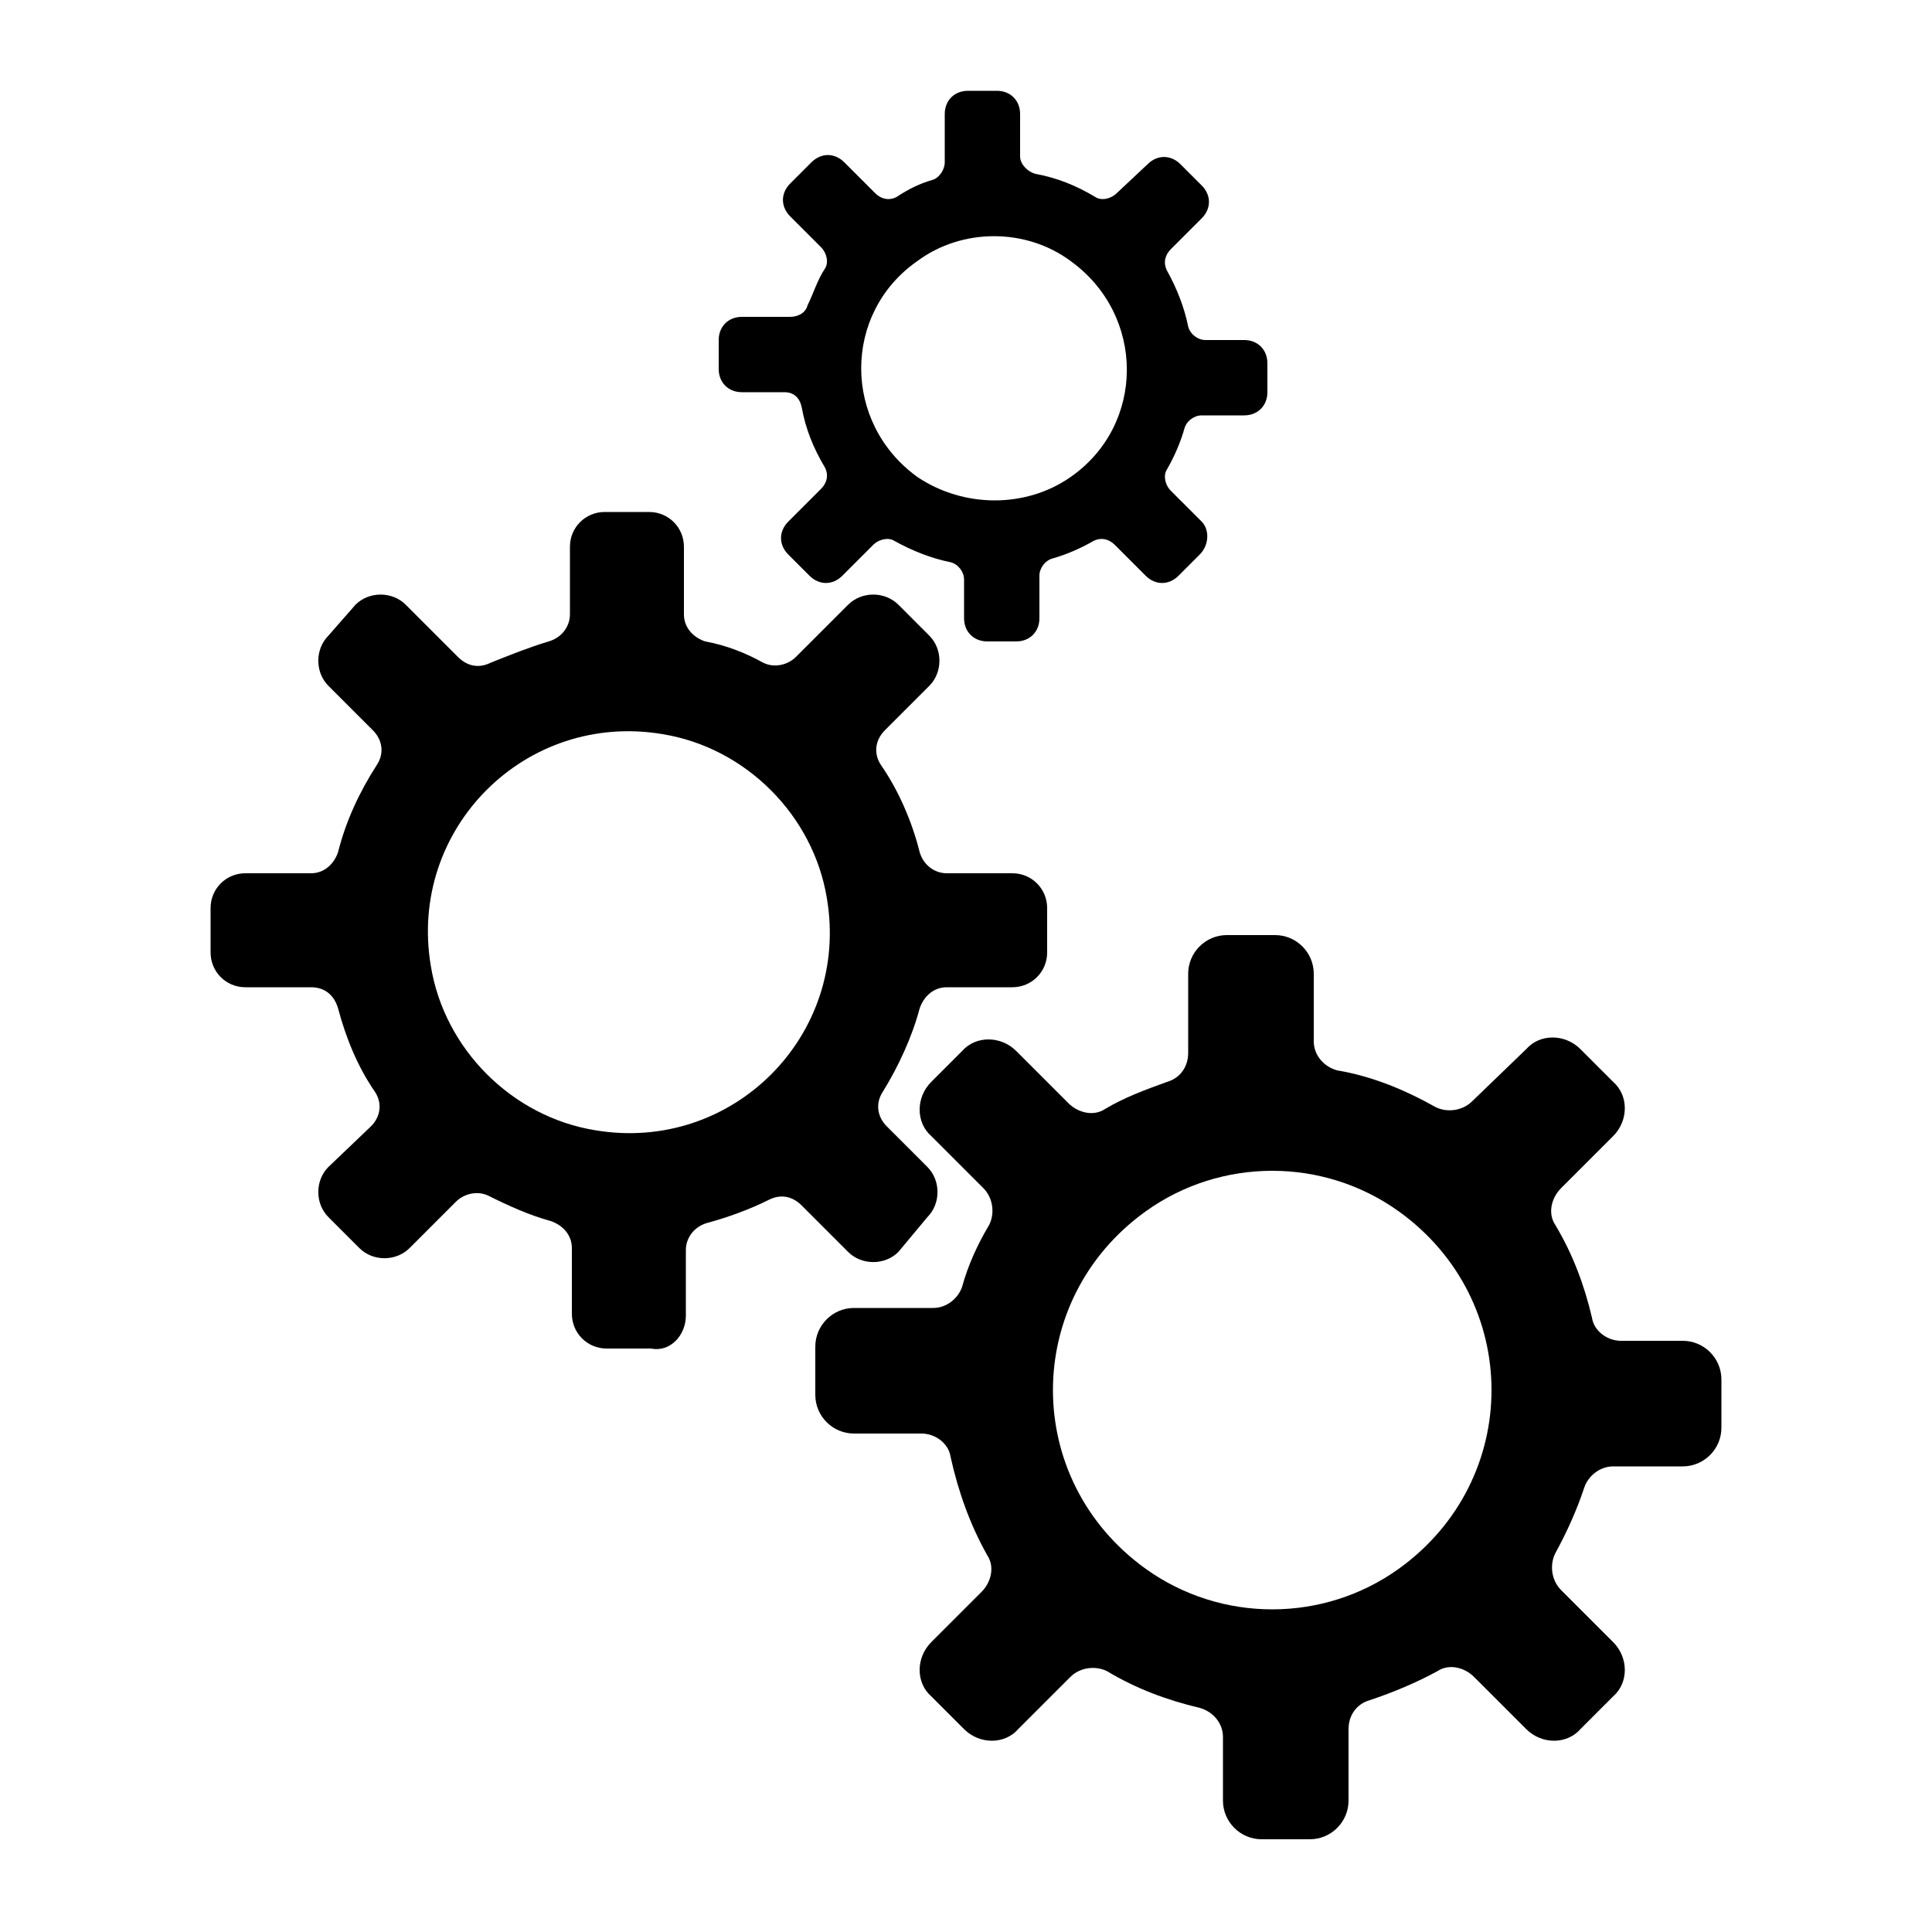 <svg xmlns="http://www.w3.org/2000/svg" xmlns:xlink="http://www.w3.org/1999/xlink" version="1.1" x="0px" y="0px" viewBox="0 0 100 100" enable-background="new 0 0 100 100" xml:space="preserve"><path d="M35.5,68.1v-3.4c0-0.6,0.4-1.2,1.1-1.4c1.1-0.3,2.2-0.7,3.2-1.2c0.6-0.3,1.2-0.2,1.7,0.3l2.4,2.4c0.7,0.7,1.9,0.7,2.6,0  L48,63c0.7-0.7,0.7-1.9,0-2.6l-2.1-2.1c-0.5-0.5-0.6-1.2-0.2-1.8c0.8-1.3,1.5-2.8,1.9-4.3c0.2-0.6,0.7-1.1,1.4-1.1h3.4  c1,0,1.8-0.8,1.8-1.8v-2.3c0-1-0.8-1.8-1.8-1.8H49c-0.6,0-1.2-0.4-1.4-1.1c-0.4-1.6-1.1-3.2-2-4.5c-0.4-0.6-0.3-1.3,0.2-1.8l2.3-2.3  c0.7-0.7,0.7-1.9,0-2.6l-1.6-1.6c-0.7-0.7-1.9-0.7-2.6,0L41.2,34c-0.4,0.4-1.1,0.6-1.7,0.3c-0.9-0.5-1.9-0.9-3-1.1  c-0.6-0.2-1.1-0.7-1.1-1.4v-3.5c0-1-0.8-1.8-1.8-1.8h-2.3c-1,0-1.8,0.8-1.8,1.8v3.5c0,0.6-0.4,1.2-1.1,1.4c-1,0.3-2,0.7-3,1.1  c-0.6,0.3-1.2,0.2-1.7-0.3l-2.7-2.7c-0.7-0.7-1.9-0.7-2.6,0L17,32.9c-0.7,0.7-0.7,1.9,0,2.6l2.3,2.3c0.5,0.5,0.6,1.2,0.2,1.8  c-0.9,1.4-1.6,2.9-2,4.5c-0.2,0.6-0.7,1.1-1.4,1.1h-3.4c-1,0-1.8,0.8-1.8,1.8v2.3c0,1,0.8,1.8,1.8,1.8h3.4c0.7,0,1.2,0.4,1.4,1.1  c0.4,1.5,1,3,1.9,4.3c0.4,0.6,0.3,1.3-0.2,1.8L17,60.4c-0.7,0.7-0.7,1.9,0,2.6l1.6,1.6c0.7,0.7,1.9,0.7,2.6,0l2.4-2.4  c0.4-0.4,1.1-0.6,1.7-0.3c1,0.5,2.1,1,3.2,1.3c0.6,0.2,1.1,0.7,1.1,1.4v3.4c0,1,0.8,1.8,1.8,1.8h2.3C34.7,70,35.5,69.1,35.5,68.1z   M22.3,50c-1.2-7.1,4.9-13.2,12-12c4.3,0.7,7.8,4.2,8.5,8.5c1.2,7.1-4.9,13.2-12,12C26.5,57.8,23,54.3,22.3,50z"></path><path d="M83.5,85l-2.7-2.7c-0.5-0.5-0.6-1.3-0.3-1.9c0.6-1.1,1.1-2.2,1.5-3.4c0.2-0.6,0.8-1.1,1.5-1.1l3.6,0c1.1,0,2-0.9,2-2v-2.5  c0-1.1-0.9-2-2-2l-3.2,0c-0.7,0-1.4-0.5-1.5-1.2c-0.4-1.7-1-3.3-1.9-4.8c-0.4-0.6-0.2-1.4,0.3-1.9l2.7-2.7c0.8-0.8,0.8-2.1,0-2.8  l-1.7-1.7c-0.8-0.8-2.1-0.8-2.8,0L76.2,57c-0.5,0.5-1.3,0.6-1.9,0.3c-1.6-0.9-3.3-1.6-5.1-1.9c-0.7-0.2-1.2-0.8-1.2-1.5l0-3.5  c0-1.1-0.9-2-2-2h-2.5c-1.1,0-2,0.9-2,2l0,4.1c0,0.7-0.4,1.3-1.1,1.5c-1.1,0.4-2.2,0.8-3.2,1.4c-0.6,0.4-1.4,0.2-1.9-0.3l-2.7-2.7  c-0.8-0.8-2.1-0.8-2.8,0L48.2,56c-0.8,0.8-0.8,2.1,0,2.8l2.7,2.7c0.5,0.5,0.6,1.3,0.3,1.9c-0.6,1-1.1,2.1-1.4,3.2  c-0.2,0.6-0.8,1.1-1.5,1.1l-4.1,0c-1.1,0-2,0.9-2,2l0,2.5c0,1.1,0.9,2,2,2h3.5c0.7,0,1.4,0.5,1.5,1.2c0.4,1.8,1,3.5,1.9,5.1  c0.4,0.6,0.2,1.4-0.3,1.9L48.2,85c-0.8,0.8-0.8,2.1,0,2.8l1.7,1.7c0.8,0.8,2.1,0.8,2.8,0l2.7-2.7c0.5-0.5,1.3-0.6,1.9-0.3  c1.5,0.9,3.1,1.5,4.8,1.9c0.7,0.2,1.2,0.8,1.2,1.5l0,3.3c0,1.1,0.9,2,2,2h2.5c1.1,0,2-0.9,2-2v-3.7c0-0.7,0.4-1.3,1.1-1.5  c1.2-0.4,2.4-0.9,3.5-1.5c0.6-0.4,1.4-0.2,1.9,0.3l2.7,2.7c0.8,0.8,2.1,0.8,2.8,0l1.7-1.7C84.3,87.1,84.3,85.8,83.5,85z M59.3,81.2  c-6.4-4.6-6.4-13.9,0-18.5c3.9-2.8,9.2-2.8,13.1,0c6.4,4.6,6.4,13.9,0,18.5C68.5,84,63.2,84,59.3,81.2z"></path><path d="M62.2,27l-1.6-1.6c-0.3-0.3-0.4-0.8-0.2-1.1c0.4-0.7,0.7-1.4,0.9-2.1c0.1-0.4,0.5-0.7,0.9-0.7l2.2,0c0.7,0,1.2-0.5,1.2-1.2  v-1.5c0-0.7-0.5-1.2-1.2-1.2l-2,0c-0.4,0-0.8-0.3-0.9-0.7c-0.2-1-0.6-2-1.1-2.9c-0.2-0.4-0.1-0.8,0.2-1.1l1.6-1.6  c0.5-0.5,0.5-1.2,0-1.7l-1.1-1.1c-0.5-0.5-1.2-0.5-1.7,0L57.8,10c-0.3,0.3-0.8,0.4-1.1,0.2c-1-0.6-2-1-3.1-1.2  c-0.4-0.1-0.8-0.5-0.8-0.9l0-2.2c0-0.7-0.5-1.2-1.2-1.2h-1.5c-0.7,0-1.2,0.5-1.2,1.2l0,2.5c0,0.4-0.3,0.8-0.6,0.9  c-0.7,0.2-1.3,0.5-1.9,0.9c-0.4,0.2-0.8,0.1-1.1-0.2l-1.6-1.6c-0.5-0.5-1.2-0.5-1.7,0l-1.1,1.1c-0.5,0.5-0.5,1.2,0,1.7l1.6,1.6  c0.3,0.3,0.4,0.8,0.2,1.1c-0.4,0.6-0.6,1.3-0.9,1.9c-0.1,0.4-0.5,0.6-0.9,0.6l-2.5,0c-0.7,0-1.2,0.5-1.2,1.2l0,1.5  c0,0.7,0.5,1.2,1.2,1.2h2.2c0.5,0,0.8,0.3,0.9,0.8c0.2,1.1,0.6,2.1,1.2,3.1c0.2,0.4,0.1,0.8-0.2,1.1L40.8,27c-0.5,0.5-0.5,1.2,0,1.7  l1.1,1.1c0.5,0.5,1.2,0.5,1.7,0l1.6-1.6c0.3-0.3,0.8-0.4,1.1-0.2c0.9,0.5,1.9,0.9,2.9,1.1c0.4,0.1,0.7,0.5,0.7,0.9l0,2  c0,0.7,0.5,1.2,1.2,1.2h1.5c0.7,0,1.2-0.5,1.2-1.2v-2.2c0-0.4,0.3-0.8,0.7-0.9c0.7-0.2,1.4-0.5,2.1-0.9c0.4-0.2,0.8-0.1,1.1,0.2  l1.6,1.6c0.5,0.5,1.2,0.5,1.7,0l1.1-1.1C62.6,28.2,62.6,27.4,62.2,27z M47.5,24.7c-3.9-2.8-3.9-8.5,0-11.2c2.3-1.7,5.6-1.7,7.9,0  c3.9,2.8,3.9,8.5,0,11.2C53.1,26.3,49.9,26.3,47.5,24.7z"></path></svg>